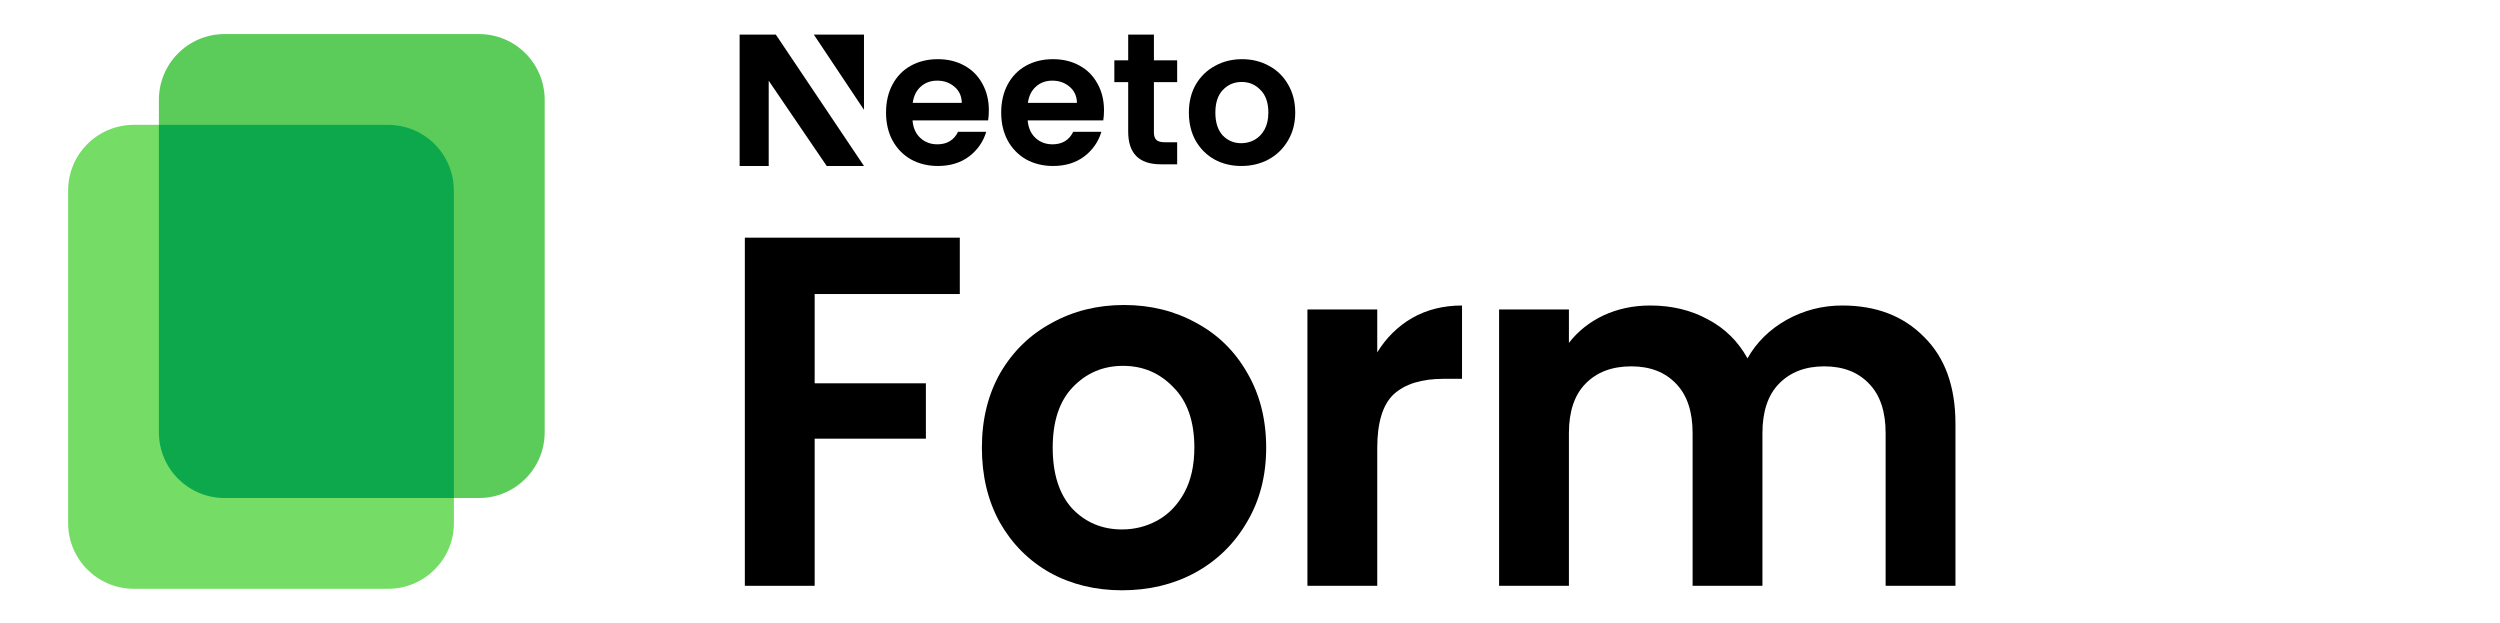 <svg width="578" height="144" viewBox="0 0 578 144" fill="none" xmlns="http://www.w3.org/2000/svg">
  <g clip-path="url(#clip0_318_35740)">
  <path d="M36.736 23.062C36.736 14.675 43.536 7.875 51.924 7.875H110.741C119.129 7.875 125.928 14.675 125.928 23.062V99.951C125.928 108.339 119.129 115.139 110.741 115.139H51.924C43.536 115.139 36.736 108.339 36.736 99.951V23.062Z" fill="#5BCC5A"/>
  <path d="M15.75 44.049C15.75 35.661 22.55 28.861 30.938 28.861H89.755C98.142 28.861 104.942 35.661 104.942 44.049V120.937C104.942 129.325 98.142 136.125 89.754 136.125H30.938C22.55 136.125 15.75 129.325 15.75 120.937V44.049Z" fill="#75DC66"/>
  <path d="M104.942 115.139L51.924 115.139C43.536 115.139 36.736 108.339 36.736 99.951V28.861H89.755C98.142 28.861 104.942 35.661 104.942 44.049V115.139Z" fill="#0DA84C"/>
  </g>
  <path d="M221.906 54.949V67.98H188.35V88.621H214.065V101.42H188.35V135.437H172.207V54.949H221.906Z" fill="black"/>
  <path d="M259.414 136.475C253.264 136.475 247.729 135.13 242.809 132.439C237.889 129.672 234.007 125.79 231.163 120.793C228.395 115.796 227.012 110.03 227.012 103.496C227.012 96.961 228.434 91.196 231.278 86.199C234.199 81.202 238.158 77.358 243.155 74.668C248.152 71.9 253.726 70.516 259.876 70.516C266.026 70.516 271.599 71.9 276.596 74.668C281.593 77.358 285.513 81.202 288.358 86.199C291.279 91.196 292.74 96.961 292.74 103.496C292.74 110.03 291.241 115.796 288.242 120.793C285.321 125.79 281.324 129.672 276.25 132.439C271.253 135.13 265.641 136.475 259.414 136.475ZM259.414 122.407C262.336 122.407 265.065 121.715 267.602 120.331C270.215 118.871 272.291 116.718 273.828 113.874C275.366 111.03 276.135 107.57 276.135 103.496C276.135 97.423 274.52 92.772 271.292 89.543C268.14 86.237 264.257 84.585 259.645 84.585C255.032 84.585 251.15 86.237 247.998 89.543C244.923 92.772 243.386 97.423 243.386 103.496C243.386 109.569 244.885 114.258 247.883 117.564C250.958 120.793 254.802 122.407 259.414 122.407Z" fill="black"/>
  <path d="M318.419 81.471C320.495 78.089 323.185 75.436 326.491 73.514C329.874 71.593 333.717 70.632 338.022 70.632V87.583H333.756C328.682 87.583 324.838 88.774 322.225 91.157C319.688 93.54 318.419 97.692 318.419 103.611V135.437H302.275V71.554H318.419V81.471Z" fill="black"/>
  <path d="M425.925 70.632C433.766 70.632 440.07 73.053 444.836 77.896C449.679 82.663 452.101 89.351 452.101 97.961V135.437H435.957V100.152C435.957 95.155 434.688 91.35 432.152 88.736C429.615 86.045 426.155 84.7 421.773 84.7C417.392 84.7 413.894 86.045 411.28 88.736C408.743 91.35 407.475 95.155 407.475 100.152V135.437H391.331V100.152C391.331 95.155 390.062 91.35 387.526 88.736C384.989 86.045 381.529 84.7 377.147 84.7C372.689 84.7 369.152 86.045 366.539 88.736C364.002 91.35 362.733 95.155 362.733 100.152V135.437H346.59V71.554H362.733V79.28C364.809 76.59 367.461 74.475 370.69 72.938C373.996 71.4 377.609 70.632 381.529 70.632C386.526 70.632 390.985 71.708 394.906 73.861C398.826 75.936 401.863 78.934 404.015 82.855C406.091 79.165 409.089 76.205 413.01 73.976C417.007 71.746 421.312 70.632 425.925 70.632Z" fill="black"/>
  <path d="M228.622 25.51C228.622 26.373 228.564 27.15 228.449 27.841H210.978C211.122 29.568 211.726 30.921 212.79 31.899C213.854 32.878 215.163 33.367 216.716 33.367C218.959 33.367 220.555 32.403 221.504 30.474H228.018C227.327 32.777 226.005 34.677 224.049 36.173C222.094 37.641 219.692 38.375 216.845 38.375C214.544 38.375 212.474 37.871 210.633 36.864C208.822 35.828 207.398 34.374 206.363 32.504C205.356 30.633 204.853 28.474 204.853 26.028C204.853 23.552 205.356 21.38 206.363 19.509C207.369 17.638 208.778 16.199 210.59 15.191C212.402 14.184 214.487 13.681 216.845 13.681C219.117 13.681 221.144 14.17 222.927 15.148C224.739 16.127 226.134 17.523 227.112 19.336C228.118 21.12 228.622 23.178 228.622 25.51ZM222.367 23.783C222.338 22.229 221.777 20.991 220.684 20.07C219.592 19.12 218.254 18.645 216.673 18.645C215.177 18.645 213.912 19.106 212.877 20.027C211.87 20.919 211.252 22.171 211.022 23.783H222.367Z" fill="black"/>
  <path d="M255.245 25.51C255.245 26.373 255.188 27.15 255.073 27.841H237.602C237.746 29.568 238.35 30.921 239.414 31.899C240.478 32.878 241.787 33.367 243.34 33.367C245.583 33.367 247.179 32.403 248.128 30.474H254.641C253.951 32.777 252.628 34.677 250.673 36.173C248.717 37.641 246.316 38.375 243.469 38.375C241.168 38.375 239.098 37.871 237.257 36.864C235.445 35.828 234.022 34.374 232.987 32.504C231.98 30.633 231.477 28.474 231.477 26.028C231.477 23.552 231.98 21.38 232.987 19.509C233.993 17.638 235.402 16.199 237.214 15.191C239.026 14.184 241.111 13.681 243.469 13.681C245.741 13.681 247.768 14.17 249.551 15.148C251.363 16.127 252.758 17.523 253.736 19.336C254.742 21.12 255.245 23.178 255.245 25.51ZM248.99 23.783C248.962 22.229 248.401 20.991 247.308 20.07C246.215 19.12 244.878 18.645 243.296 18.645C241.801 18.645 240.536 19.106 239.5 20.027C238.494 20.919 237.875 22.171 237.645 23.783H248.99Z" fill="black"/>
  <path d="M266.785 18.987V30.662C266.785 31.467 266.997 32 267.371 32.374C267.774 32.719 268.435 32.892 269.356 32.892H272.16V37.986H268.364C263.273 37.986 260.838 35.383 260.838 30.433V18.987H257.636V13.951H260.838V8H266.785V13.951H272.16V18.987H266.785Z" fill="black"/>
  <path d="M286.989 38.375C284.689 38.375 282.618 37.871 280.778 36.864C278.937 35.828 277.485 34.374 276.421 32.504C275.385 30.633 274.868 28.474 274.868 26.028C274.868 23.581 275.4 21.423 276.464 19.552C277.557 17.681 279.038 16.242 280.907 15.235C282.776 14.199 284.861 13.681 287.162 13.681C289.463 13.681 291.548 14.199 293.417 15.235C295.286 16.242 296.753 17.681 297.817 19.552C298.91 21.423 299.456 23.581 299.456 26.028C299.456 28.474 298.895 30.633 297.774 32.504C296.681 34.374 295.185 35.828 293.287 36.864C291.418 37.871 289.319 38.375 286.989 38.375ZM286.989 33.108C288.082 33.108 289.103 32.849 290.052 32.331C291.03 31.784 291.806 30.978 292.382 29.913C292.957 28.848 293.244 27.553 293.244 26.028C293.244 23.754 292.64 22.013 291.432 20.804C290.253 19.566 288.801 18.948 287.076 18.948C285.35 18.948 283.898 19.566 282.719 20.804C281.568 22.013 280.993 23.754 280.993 26.028C280.993 28.302 281.554 30.057 282.676 31.295C283.826 32.504 285.264 33.108 286.989 33.108Z" fill="black"/>
  <path d="M199.752 8H188.159L199.752 25.39V8Z" fill="black"/>
  <path d="M171 38.375L171 8H179.372L199.752 38.375H191.136L177.724 18.666V38.375H171Z" fill="black"/>
  <defs>
  <clipPath id="clip0_318_35740">
  <rect width="128.25" height="128.25" fill="white" transform="translate(6.75 7.875)"/>
  </clipPath>
  </defs>
</svg>
